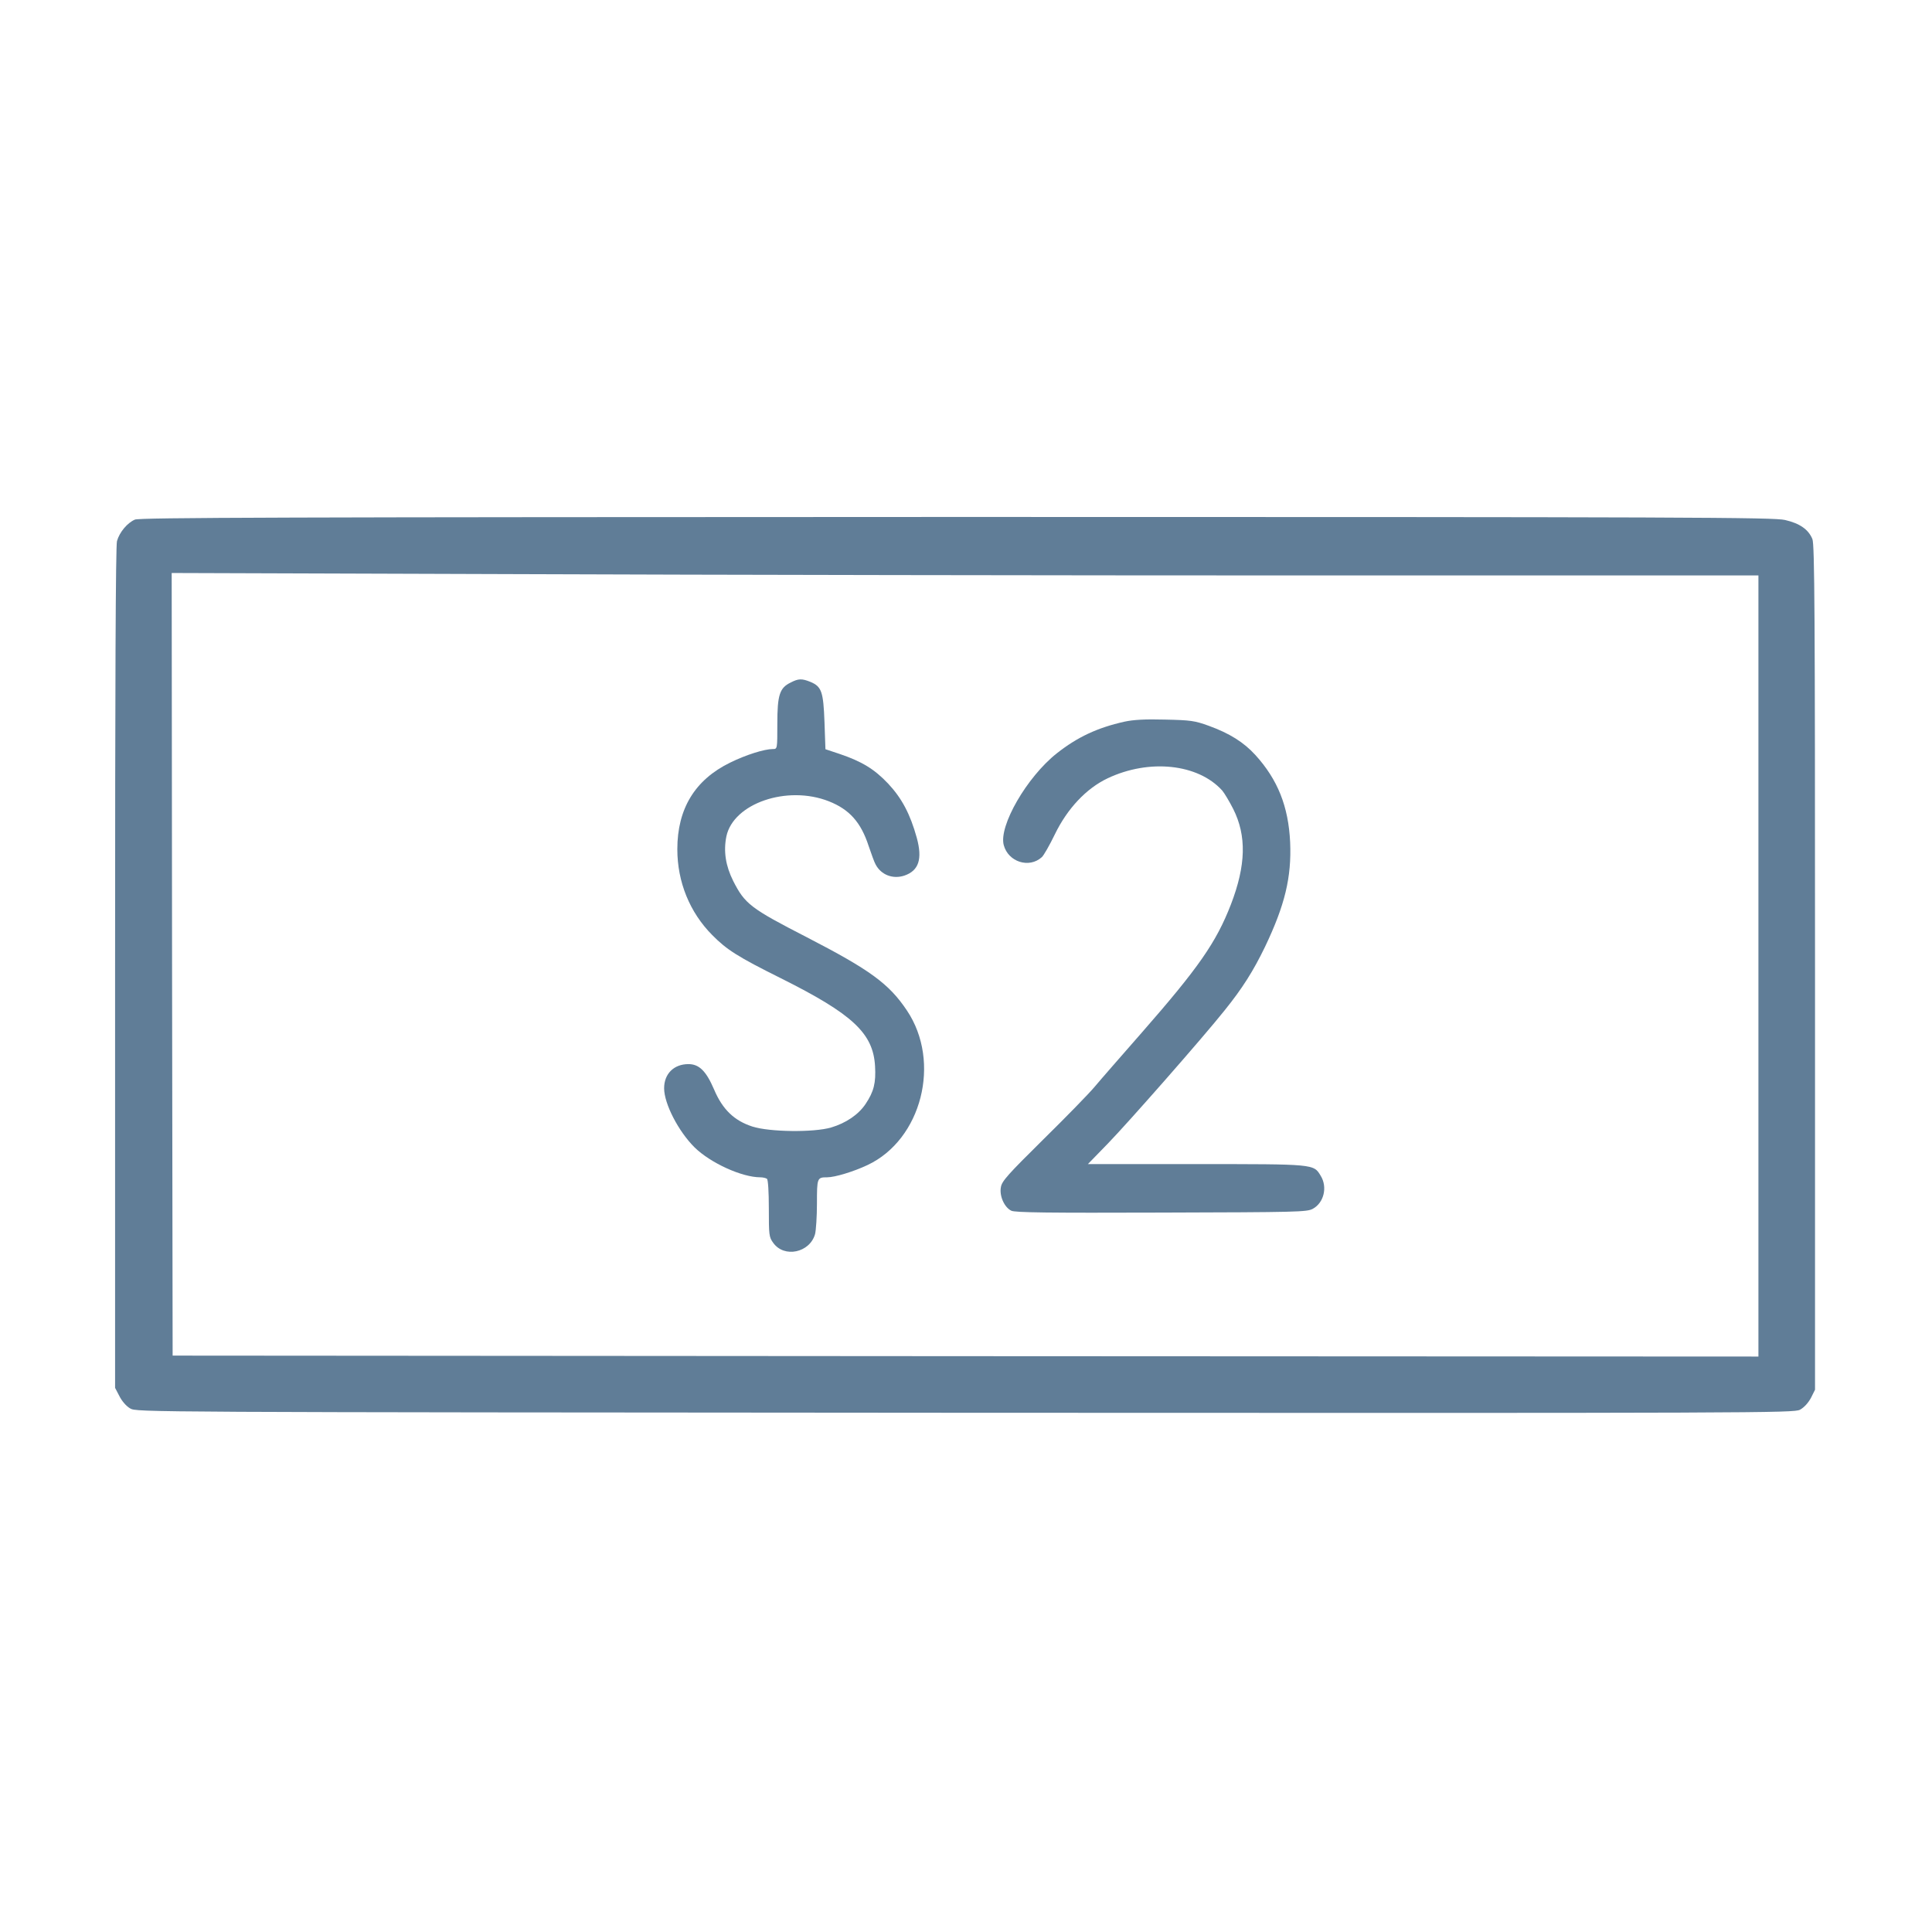 <?xml version="1.0" standalone="no"?>
<!DOCTYPE svg PUBLIC "-//W3C//DTD SVG 20010904//EN"
 "http://www.w3.org/TR/2001/REC-SVG-20010904/DTD/svg10.dtd">
<svg version="1.0" xmlns="http://www.w3.org/2000/svg"
 width="1024pt" height="1024pt" viewBox="0 0 1024 1024"
 preserveAspectRatio="xMidYMid meet">
<g transform="translate(0,1024) scale(0.1,-0.1)"
fill="#607d97" stroke="none">
<path d="M715 7486 c-40 -17 -82 -67 -95 -114 -7 -25 -10 -762 -10 -2262 l0
-2226 23 -44 c13 -26 36 -53 57 -65 35 -20 39 -20 4425 -23 4236 -2 4391 -1
4425 16 22 12 43 35 58 62 l22 44 0 2238 c0 1868 -2 2244 -14 2271 -21 51 -67
83 -145 101 -63 14 -481 16 -4393 16 -3572 -1 -4328 -3 -4353 -14z m6232 -296
l2373 0 0 -2070 0 -2070 -4202 2 -4203 3 -3 2074 -2 2074 1832 -6 c1007 -4
2899 -7 4205 -7z"/>
<path d="M4190 6622 c-58 -28 -70 -66 -70 -219 0 -132 0 -133 -23 -133 -46 0
-144 -31 -227 -72 -187 -91 -280 -245 -280 -459 0 -174 66 -335 185 -455 77
-78 135 -115 364 -229 380 -190 489 -291 499 -466 5 -88 -6 -134 -50 -200 -38
-57 -105 -102 -183 -125 -92 -27 -327 -24 -417 5 -96 31 -158 90 -203 196 -42
98 -79 135 -136 135 -77 0 -129 -51 -129 -128 0 -82 76 -229 162 -314 84 -82
250 -158 348 -158 14 0 30 -4 35 -8 6 -4 10 -69 10 -157 0 -141 1 -152 23
-182 58 -82 194 -53 222 46 5 20 10 93 10 162 0 136 1 139 54 139 41 0 140 30
214 65 287 135 392 546 209 819 -95 142 -195 215 -530 388 -300 154 -329 177
-391 299 -40 80 -52 157 -36 236 37 175 322 273 543 186 109 -43 170 -111 211
-237 14 -41 30 -86 37 -98 29 -55 91 -79 152 -59 77 26 97 88 66 201 -35 126
-79 209 -152 287 -73 77 -139 117 -257 157 l-75 25 -5 143 c-6 162 -15 189
-75 214 -45 18 -63 18 -105 -4z"/>
<path d="M5960 6415 c-144 -32 -250 -82 -359 -168 -159 -126 -308 -385 -281
-486 24 -90 135 -125 202 -64 10 9 41 63 69 121 66 136 166 243 280 297 220
104 479 77 607 -65 12 -14 38 -58 58 -97 72 -143 68 -299 -12 -507 -78 -201
-171 -335 -474 -681 -106 -121 -218 -249 -248 -285 -30 -36 -153 -162 -273
-280 -186 -184 -219 -220 -224 -252 -9 -46 18 -107 55 -125 20 -10 193 -12
795 -10 722 2 772 3 803 20 59 32 79 115 42 175 -38 63 -30 62 -662 62 l-572
0 105 108 c108 111 506 564 619 706 96 119 153 210 215 338 105 220 141 368
133 554 -9 190 -66 332 -184 462 -62 68 -137 115 -247 155 -75 27 -95 30 -232
33 -106 3 -169 -1 -215 -11z"/>
</g>
</svg>
